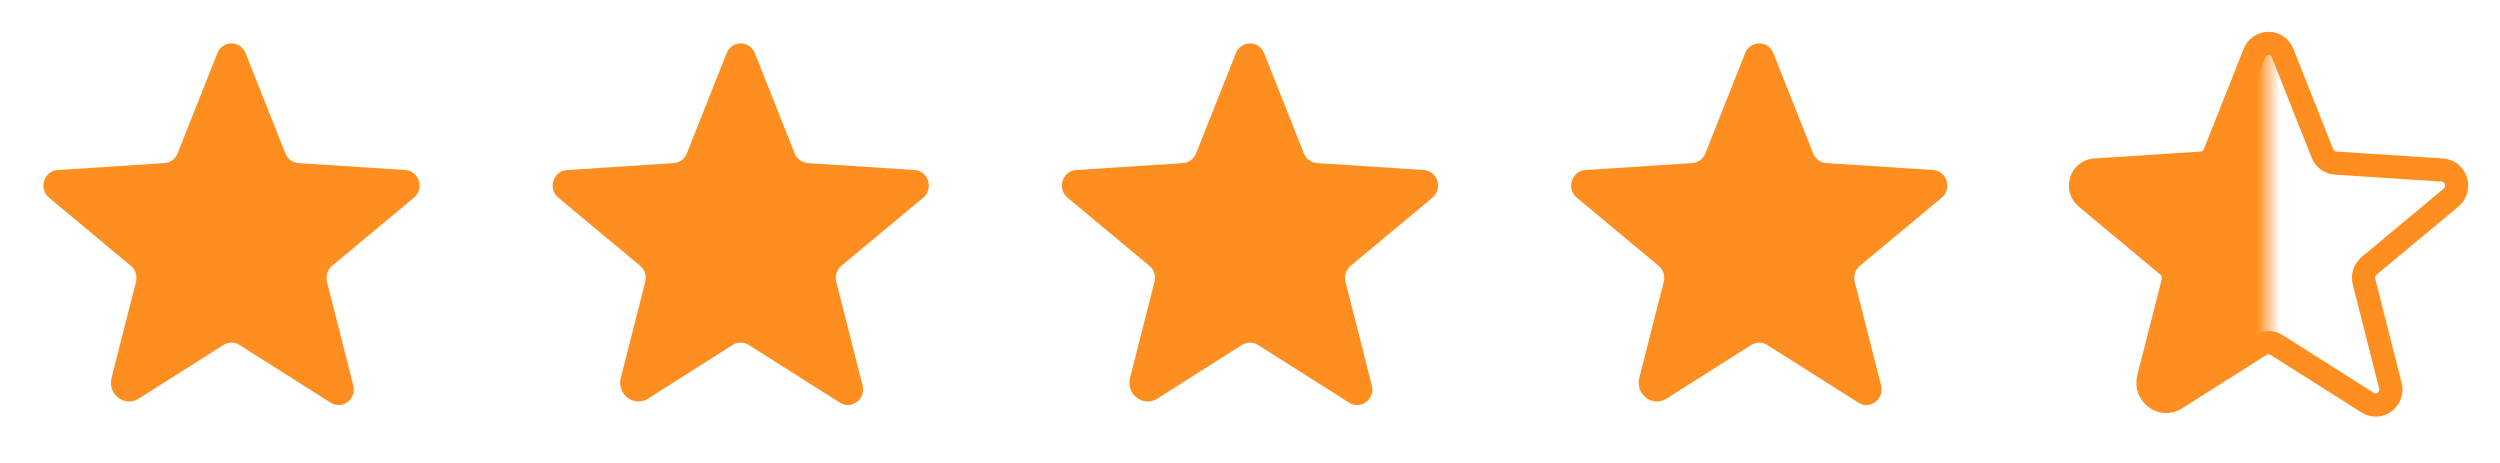 <svg width="108" height="20" viewBox="0 0 108 20" fill="none" xmlns="http://www.w3.org/2000/svg">
<path d="M10.345 14.901L14.285 17.397C14.789 17.716 15.414 17.242 15.264 16.654L14.126 12.176C14.094 12.051 14.098 11.92 14.137 11.797C14.176 11.674 14.249 11.565 14.348 11.482L17.881 8.541C18.345 8.155 18.106 7.384 17.509 7.346L12.895 7.046C12.771 7.037 12.651 6.993 12.551 6.919C12.451 6.845 12.374 6.744 12.329 6.628L10.608 2.294C10.561 2.171 10.478 2.065 10.369 1.99C10.261 1.915 10.132 1.875 10 1.875C9.868 1.875 9.739 1.915 9.631 1.99C9.522 2.065 9.439 2.171 9.392 2.294L7.671 6.628C7.626 6.744 7.549 6.845 7.449 6.919C7.349 6.993 7.229 7.037 7.105 7.046L2.491 7.346C1.894 7.384 1.655 8.155 2.119 8.541L5.652 11.482C5.751 11.565 5.824 11.674 5.863 11.797C5.902 11.92 5.906 12.051 5.874 12.176L4.818 16.329C4.639 17.034 5.389 17.604 5.994 17.221L9.655 14.901C9.758 14.835 9.878 14.801 10 14.801C10.122 14.801 10.242 14.835 10.345 14.901Z" fill="#FD8E1F"/>
<path d="M32.345 14.901L36.285 17.397C36.789 17.716 37.414 17.242 37.264 16.654L36.126 12.176C36.094 12.051 36.098 11.92 36.137 11.797C36.176 11.674 36.249 11.565 36.348 11.482L39.881 8.541C40.345 8.155 40.106 7.384 39.509 7.346L34.895 7.046C34.771 7.037 34.651 6.993 34.551 6.919C34.451 6.845 34.374 6.744 34.329 6.628L32.608 2.294C32.561 2.171 32.478 2.065 32.369 1.99C32.261 1.915 32.132 1.875 32 1.875C31.868 1.875 31.739 1.915 31.631 1.99C31.522 2.065 31.439 2.171 31.392 2.294L29.671 6.628C29.626 6.744 29.549 6.845 29.449 6.919C29.349 6.993 29.229 7.037 29.105 7.046L24.491 7.346C23.894 7.384 23.655 8.155 24.119 8.541L27.652 11.482C27.751 11.565 27.824 11.674 27.863 11.797C27.902 11.92 27.906 12.051 27.874 12.176L26.818 16.329C26.639 17.034 27.389 17.604 27.994 17.221L31.655 14.901C31.758 14.835 31.878 14.801 32 14.801C32.122 14.801 32.242 14.835 32.345 14.901Z" fill="#FD8E1F"/>
<path d="M54.345 14.901L58.285 17.397C58.789 17.716 59.414 17.242 59.264 16.654L58.126 12.176C58.094 12.051 58.098 11.92 58.137 11.797C58.176 11.674 58.249 11.565 58.348 11.482L61.881 8.541C62.345 8.155 62.106 7.384 61.509 7.346L56.895 7.046C56.771 7.037 56.651 6.993 56.551 6.919C56.451 6.845 56.374 6.744 56.329 6.628L54.608 2.294C54.561 2.171 54.478 2.065 54.369 1.99C54.261 1.915 54.132 1.875 54 1.875C53.868 1.875 53.739 1.915 53.631 1.99C53.522 2.065 53.439 2.171 53.392 2.294L51.671 6.628C51.626 6.744 51.549 6.845 51.449 6.919C51.349 6.993 51.229 7.037 51.105 7.046L46.491 7.346C45.894 7.384 45.655 8.155 46.119 8.541L49.652 11.482C49.751 11.565 49.824 11.674 49.863 11.797C49.902 11.92 49.906 12.051 49.874 12.176L48.818 16.329C48.639 17.034 49.389 17.604 49.994 17.221L53.655 14.901C53.758 14.835 53.878 14.801 54 14.801C54.122 14.801 54.242 14.835 54.345 14.901Z" fill="#FD8E1F"/>
<path d="M76.345 14.901L80.285 17.397C80.789 17.716 81.414 17.242 81.264 16.654L80.126 12.176C80.094 12.051 80.098 11.92 80.137 11.797C80.176 11.674 80.249 11.565 80.348 11.482L83.881 8.541C84.345 8.155 84.106 7.384 83.509 7.346L78.895 7.046C78.771 7.037 78.651 6.993 78.551 6.919C78.451 6.845 78.374 6.744 78.329 6.628L76.608 2.294C76.561 2.171 76.478 2.065 76.369 1.99C76.261 1.915 76.132 1.875 76 1.875C75.868 1.875 75.739 1.915 75.631 1.99C75.522 2.065 75.439 2.171 75.392 2.294L73.671 6.628C73.626 6.744 73.549 6.845 73.449 6.919C73.349 6.993 73.229 7.037 73.105 7.046L68.491 7.346C67.894 7.384 67.655 8.155 68.119 8.541L71.652 11.482C71.751 11.565 71.824 11.674 71.863 11.797C71.902 11.92 71.906 12.051 71.874 12.176L70.818 16.329C70.639 17.034 71.389 17.604 71.994 17.221L75.655 14.901C75.758 14.835 75.878 14.801 76 14.801C76.122 14.801 76.242 14.835 76.345 14.901Z" fill="#FD8E1F"/>
<path d="M98.345 14.901L102.285 17.397C102.789 17.716 103.414 17.242 103.264 16.654L102.126 12.176C102.094 12.051 102.098 11.92 102.137 11.797C102.176 11.674 102.249 11.565 102.348 11.482L105.881 8.541C106.345 8.155 106.106 7.384 105.509 7.346L100.895 7.046C100.771 7.037 100.651 6.993 100.551 6.919C100.451 6.845 100.374 6.744 100.329 6.628L98.608 2.294C98.561 2.171 98.478 2.065 98.369 1.99C98.261 1.915 98.132 1.875 98 1.875C97.868 1.875 97.739 1.915 97.631 1.99C97.522 2.065 97.439 2.171 97.392 2.294L95.671 6.628C95.626 6.744 95.549 6.845 95.449 6.919C95.349 6.993 95.229 7.037 95.105 7.046L90.491 7.346C89.894 7.384 89.655 8.155 90.119 8.541L93.652 11.482C93.751 11.565 93.824 11.674 93.863 11.797C93.902 11.92 93.906 12.051 93.874 12.176L92.818 16.329C92.639 17.034 93.389 17.604 93.994 17.221L97.655 14.901C97.758 14.835 97.878 14.801 98 14.801C98.122 14.801 98.242 14.835 98.345 14.901V14.901Z" stroke="#FD8E1F" stroke-linecap="round" stroke-linejoin="round"/>
<mask id="mask0_2821_83863" style="mask-type:alpha" maskUnits="userSpaceOnUse" x="88" y="0" width="10" height="21">
<path d="M98 0.5H88V20.5H98V0.5Z" fill="white"/>
</mask>
<g mask="url(#mask0_2821_83863)">
<path d="M98.345 14.901L102.285 17.397C102.789 17.716 103.414 17.242 103.264 16.654L102.126 12.176C102.094 12.051 102.098 11.92 102.137 11.797C102.176 11.674 102.249 11.565 102.348 11.482L105.881 8.541C106.345 8.155 106.106 7.384 105.509 7.346L100.895 7.046C100.771 7.037 100.651 6.993 100.551 6.919C100.451 6.845 100.374 6.744 100.329 6.628L98.608 2.294C98.561 2.171 98.478 2.065 98.369 1.99C98.261 1.915 98.132 1.875 98 1.875C97.868 1.875 97.739 1.915 97.631 1.99C97.522 2.065 97.439 2.171 97.392 2.294L95.671 6.628C95.626 6.744 95.549 6.845 95.449 6.919C95.349 6.993 95.229 7.037 95.105 7.046L90.491 7.346C89.894 7.384 89.655 8.155 90.119 8.541L93.652 11.482C93.751 11.565 93.824 11.674 93.863 11.797C93.902 11.92 93.906 12.051 93.874 12.176L92.818 16.329C92.639 17.034 93.389 17.604 93.994 17.221L97.655 14.901C97.758 14.835 97.878 14.801 98 14.801C98.122 14.801 98.242 14.835 98.345 14.901Z" fill="#FD8E1F"/>
</g>
</svg>
